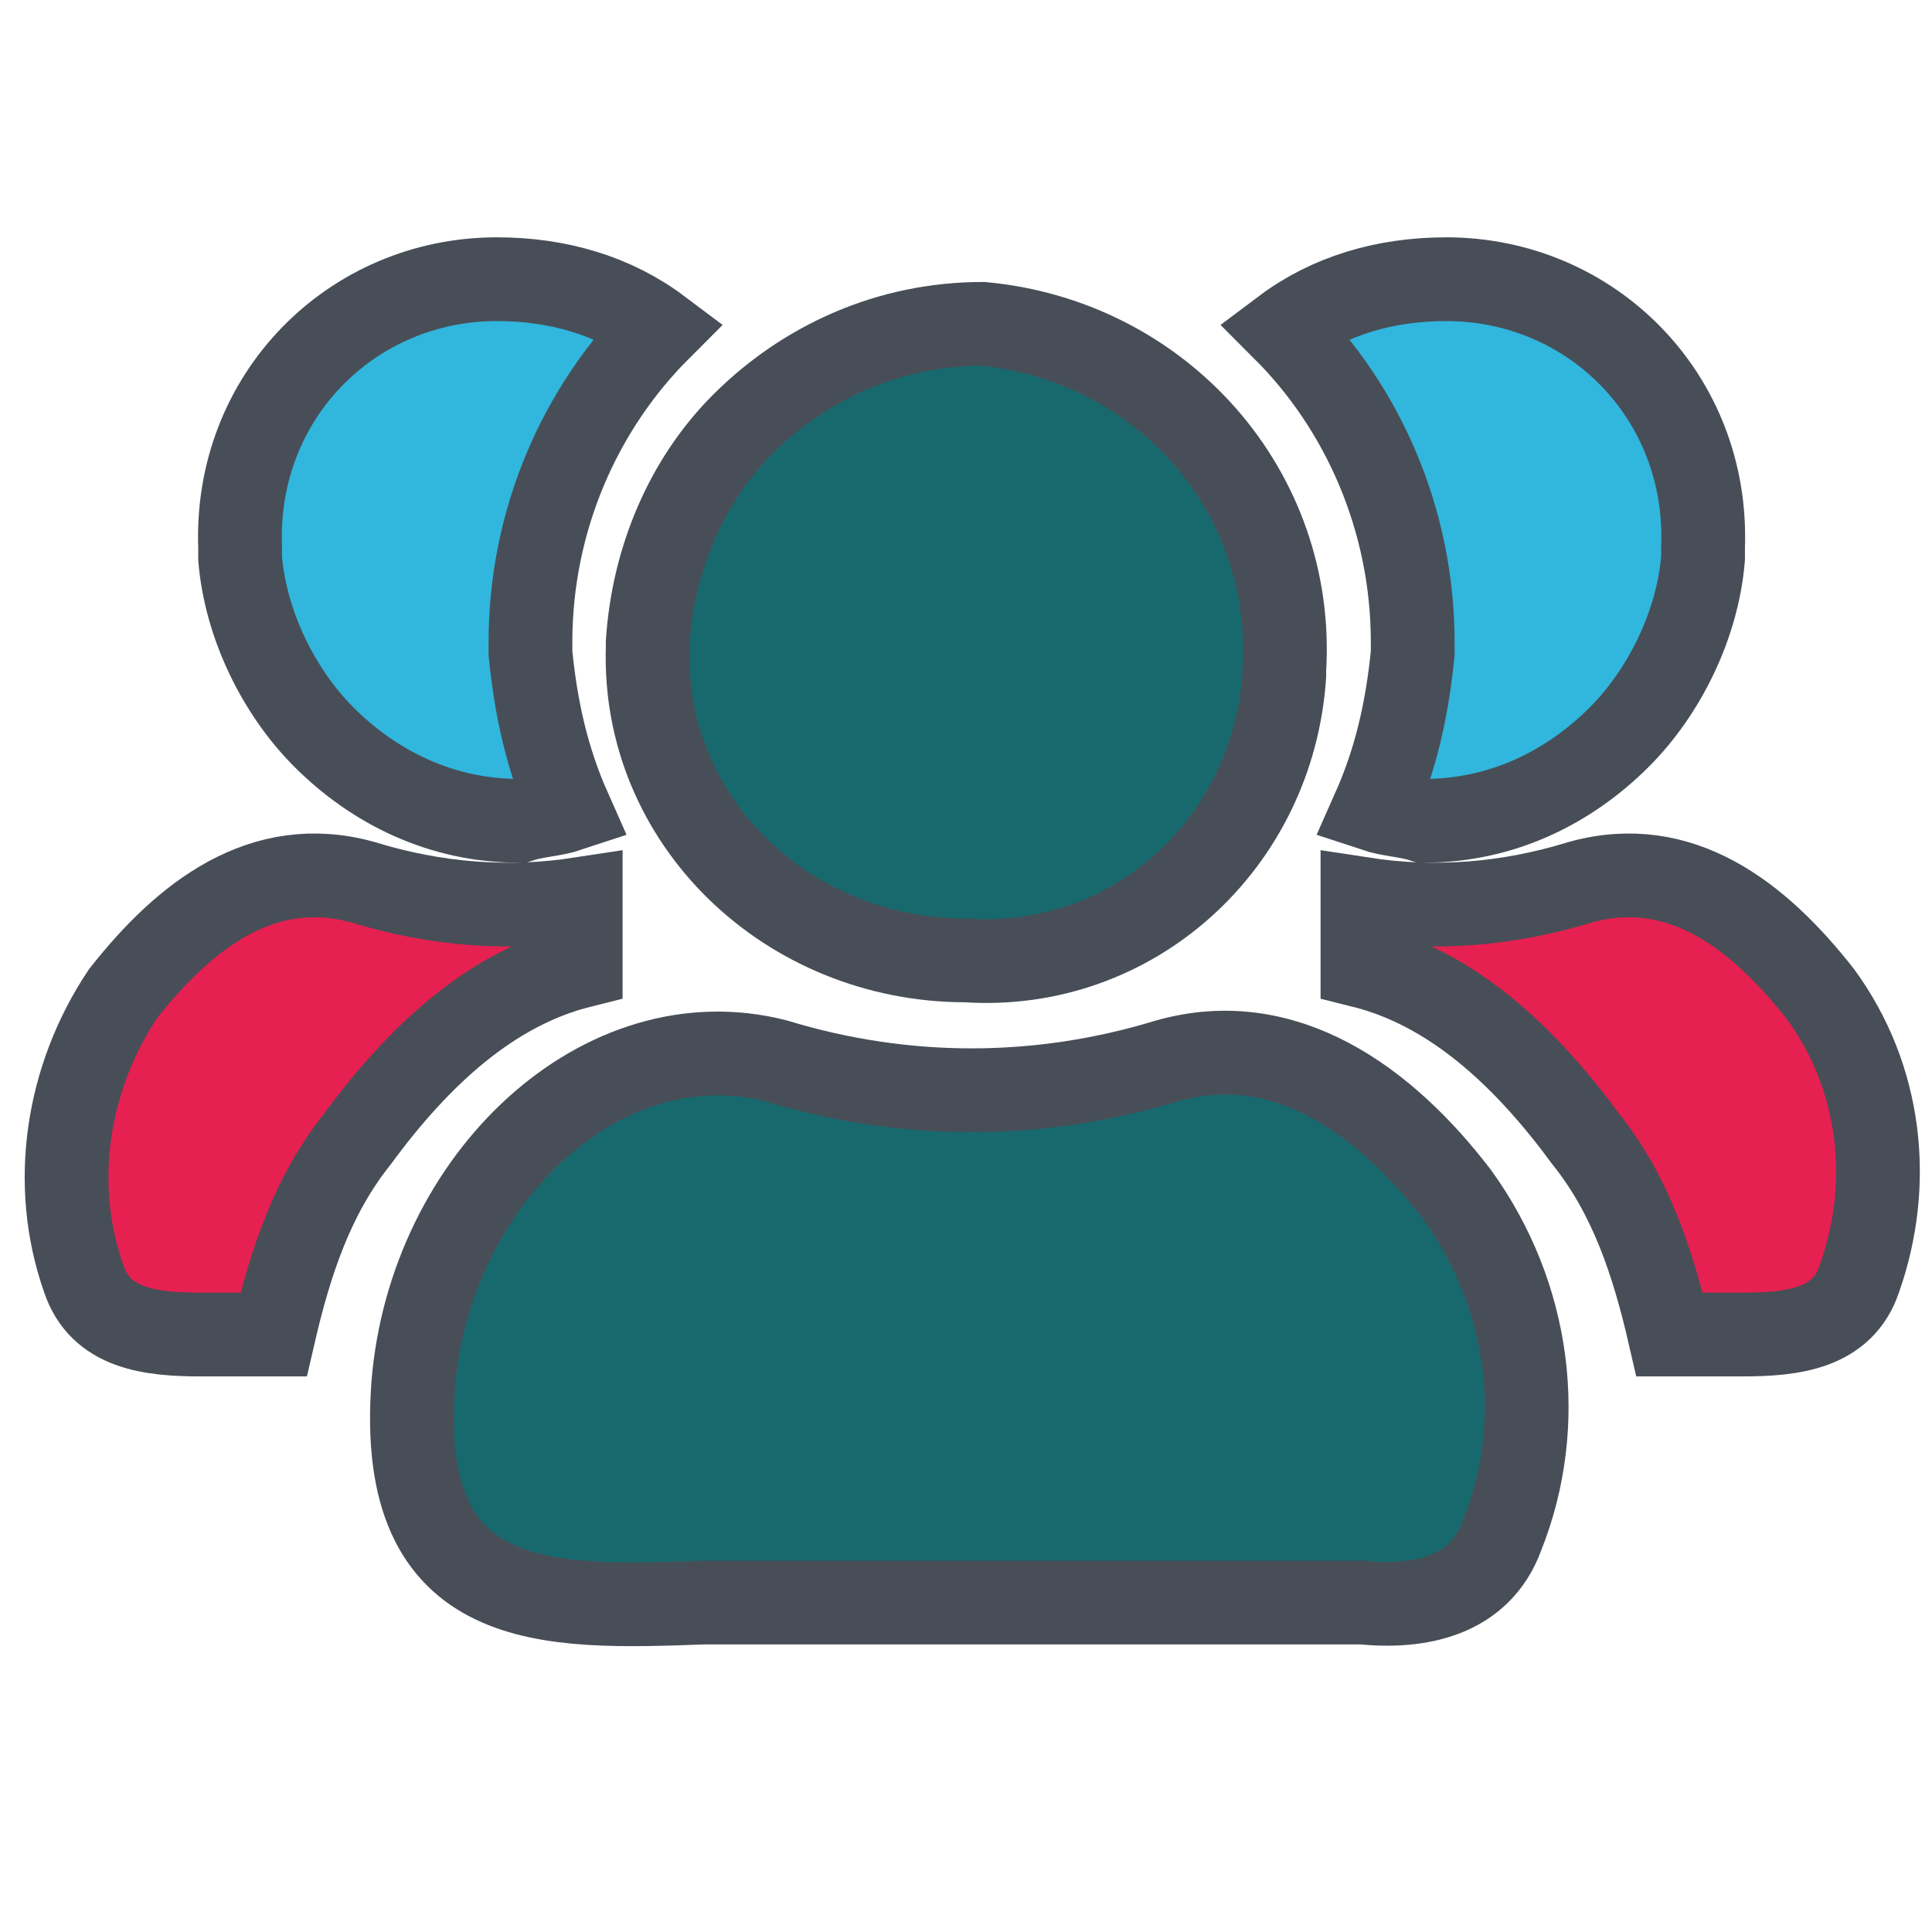 <?xml version="1.0" encoding="utf-8"?>
<!-- Generator: Adobe Illustrator 24.1.3, SVG Export Plug-In . SVG Version: 6.00 Build 0)  -->
<svg version="1.1" id="Laag_1" xmlns="http://www.w3.org/2000/svg" xmlns:xlink="http://www.w3.org/1999/xlink" x="0px" y="0px"
	 viewBox="0 0 34.6 34.6" style="enable-background:new 0 0 34.6 34.6;" xml:space="preserve">
<style type="text/css">
	.st0{fill:#18696E;}
	.st1{fill:none;stroke:#484E57;stroke-width:1.5;stroke-miterlimit:10;}
	.st2{fill:#E62050;}
	.st3{fill:#31B6DD;}
</style>
<path class="st0" d="M17.5,28.7c-1.6,0-3.3,0-4.9,0c-2.8,0.1-5.5,0.2-5.2-3.9c0.3-3.7,3.4-6.6,6.5-5.8c2.3,0.7,4.7,0.7,7,0
	c2.1-0.6,3.9,0.7,5.2,2.4c1.3,1.8,1.6,4.1,0.8,6.1c-0.4,1.1-1.5,1.3-2.5,1.2C22,28.7,19.7,28.7,17.5,28.7z"/>
<path class="st0" d="M11.6,11.3v-0.1c0.1-1.5,0.7-2.9,1.7-3.9C14.1,7,15,6.9,15.9,6.9c3.2,0.3,5.8,2.2,7.1,5c-0.2,3-2.7,5.3-5.7,5.1
	l0,0C14.1,16.9,11.5,14.4,11.6,11.3z"/>
<path class="st1" d="M17.5,28.7c-1.6,0-3.3,0-4.9,0c-2.8,0.1-5.5,0.2-5.2-3.9c0.3-3.7,3.4-6.6,6.5-5.8c2.3,0.7,4.7,0.7,7,0
	c2.1-0.6,3.9,0.7,5.2,2.4c1.3,1.8,1.6,4.1,0.8,6.1c-0.4,1.1-1.5,1.3-2.5,1.2C22,28.7,19.7,28.7,17.5,28.7z"/>
<path class="st2" d="M32.6,17.8c-1.1-1.4-2.5-2.5-4.3-2c-1.3,0.4-2.6,0.5-3.9,0.3v1.2c1.6,0.4,2.9,1.6,4,3.1c0.8,1,1.2,2.2,1.5,3.5
	c0.4,0,0.9,0,1.3,0c0.9,0,1.8-0.1,2.1-1C33.9,21.2,33.7,19.3,32.6,17.8z"/>
<path class="st3" d="M27,13.4c-0.7-0.1-1.3-0.2-1.9-0.4c-0.1,0.5-0.3,0.9-0.5,1.4c0.3,0.1,0.6,0.1,0.9,0.2c1.4,0,2.6-0.6,3.5-1.5
	C28.5,13.3,27.8,13.4,27,13.4z"/>
<path class="st3" d="M25.9,5L25.9,5c-1.1,0-2.1,0.3-2.9,0.9c1.4,1.4,2.3,3.4,2.3,5.6v0.2c0,0.5-0.1,0.9-0.2,1.4
	c0.6,0.2,1.2,0.4,1.9,0.4c0.7,0,1.5-0.1,2.1-0.3c0.8-0.8,1.4-2,1.5-3.2V9.8C30.6,7.1,28.5,5,25.9,5z"/>
<path class="st1" d="M25.9,5L25.9,5c-1.1,0-2.1,0.3-2.9,0.9c1.4,1.4,2.3,3.4,2.3,5.6v0.2c-0.1,1-0.3,1.9-0.7,2.8
	c0.3,0.1,0.6,0.1,0.9,0.2c1.4,0,2.6-0.6,3.5-1.5c0.8-0.8,1.4-2,1.5-3.2V9.8C30.6,7.1,28.5,5,25.9,5z"/>
<path class="st1" d="M32.6,17.8c-1.1-1.4-2.5-2.5-4.3-2c-1.3,0.4-2.6,0.5-3.9,0.3v1.2c1.6,0.4,2.9,1.6,4,3.1c0.8,1,1.2,2.2,1.5,3.5
	c0.4,0,0.9,0,1.3,0c0.9,0,1.8-0.1,2.1-1C33.9,21.2,33.7,19.3,32.6,17.8z"/>
<path class="st2" d="M2.2,17.8c1.1-1.4,2.5-2.5,4.3-2c1.3,0.4,2.6,0.5,3.9,0.3v1.2c-1.6,0.4-2.9,1.6-4,3.1c-0.8,1-1.2,2.2-1.5,3.5
	c-0.4,0-0.9,0-1.3,0c-0.9,0-1.8-0.1-2.1-1C0.9,21.2,1.2,19.3,2.2,17.8z"/>
<path class="st3" d="M8.9,5L8.9,5C10,5,11,5.3,11.8,5.9c-1.4,1.5-2.3,3.5-2.3,5.8v0.2c0,0.5,0.1,1,0.2,1.4c-0.6,0.2-1.2,0.4-1.9,0.4
	s-1.5-0.1-2.1-0.3c-0.8-0.9-1.4-2-1.5-3.4l0,0C4.2,7.2,6.3,5,8.9,5z"/>
<path class="st1" d="M2.2,17.8c1.1-1.4,2.5-2.5,4.3-2c1.3,0.4,2.6,0.5,3.9,0.3v1.2c-1.6,0.4-2.9,1.6-4,3.1c-0.8,1-1.2,2.2-1.5,3.5
	c-0.4,0-0.9,0-1.3,0c-0.9,0-1.8-0.1-2.1-1C0.9,21.2,1.2,19.3,2.2,17.8z"/>
<path class="st3" d="M10.3,13.4c-0.1,0-0.2,0-0.4,0c-2.6-0.2-4.7-1.8-5.7-4v0.1c-0.1,2.6,1.8,4.8,4.4,5c0.6,0,1.2-0.1,1.7-0.3V13.4z
	"/>
<path class="st1" d="M8.9,5L8.9,5C10,5,11,5.3,11.8,5.9c-1.4,1.4-2.3,3.4-2.3,5.6v0.2c0.1,1,0.3,1.9,0.7,2.8
	c-0.3,0.1-0.6,0.1-0.9,0.2c-1.4,0-2.6-0.6-3.5-1.5c-0.8-0.8-1.4-2-1.5-3.2V9.8C4.2,7.1,6.3,5,8.9,5z"/>
<path class="st0" d="M13.3,7.5c1.1-1.1,2.6-1.8,4.3-1.8c3.2,0.3,5.6,3,5.4,6.2V12c-1.3-2.7-3.9-4.7-7.1-5C15,7.1,14.1,7.3,13.3,7.5z
	"/>
<path class="st1" d="M11.6,11.6v-0.1c0.1-1.5,0.7-2.9,1.7-3.9c1.1-1.1,2.6-1.8,4.3-1.8c3.2,0.3,5.6,3,5.4,6.2v0.1
	c-0.2,3-2.7,5.3-5.7,5.1l0,0C14.1,17.2,11.5,14.7,11.6,11.6z"/>
</svg>
